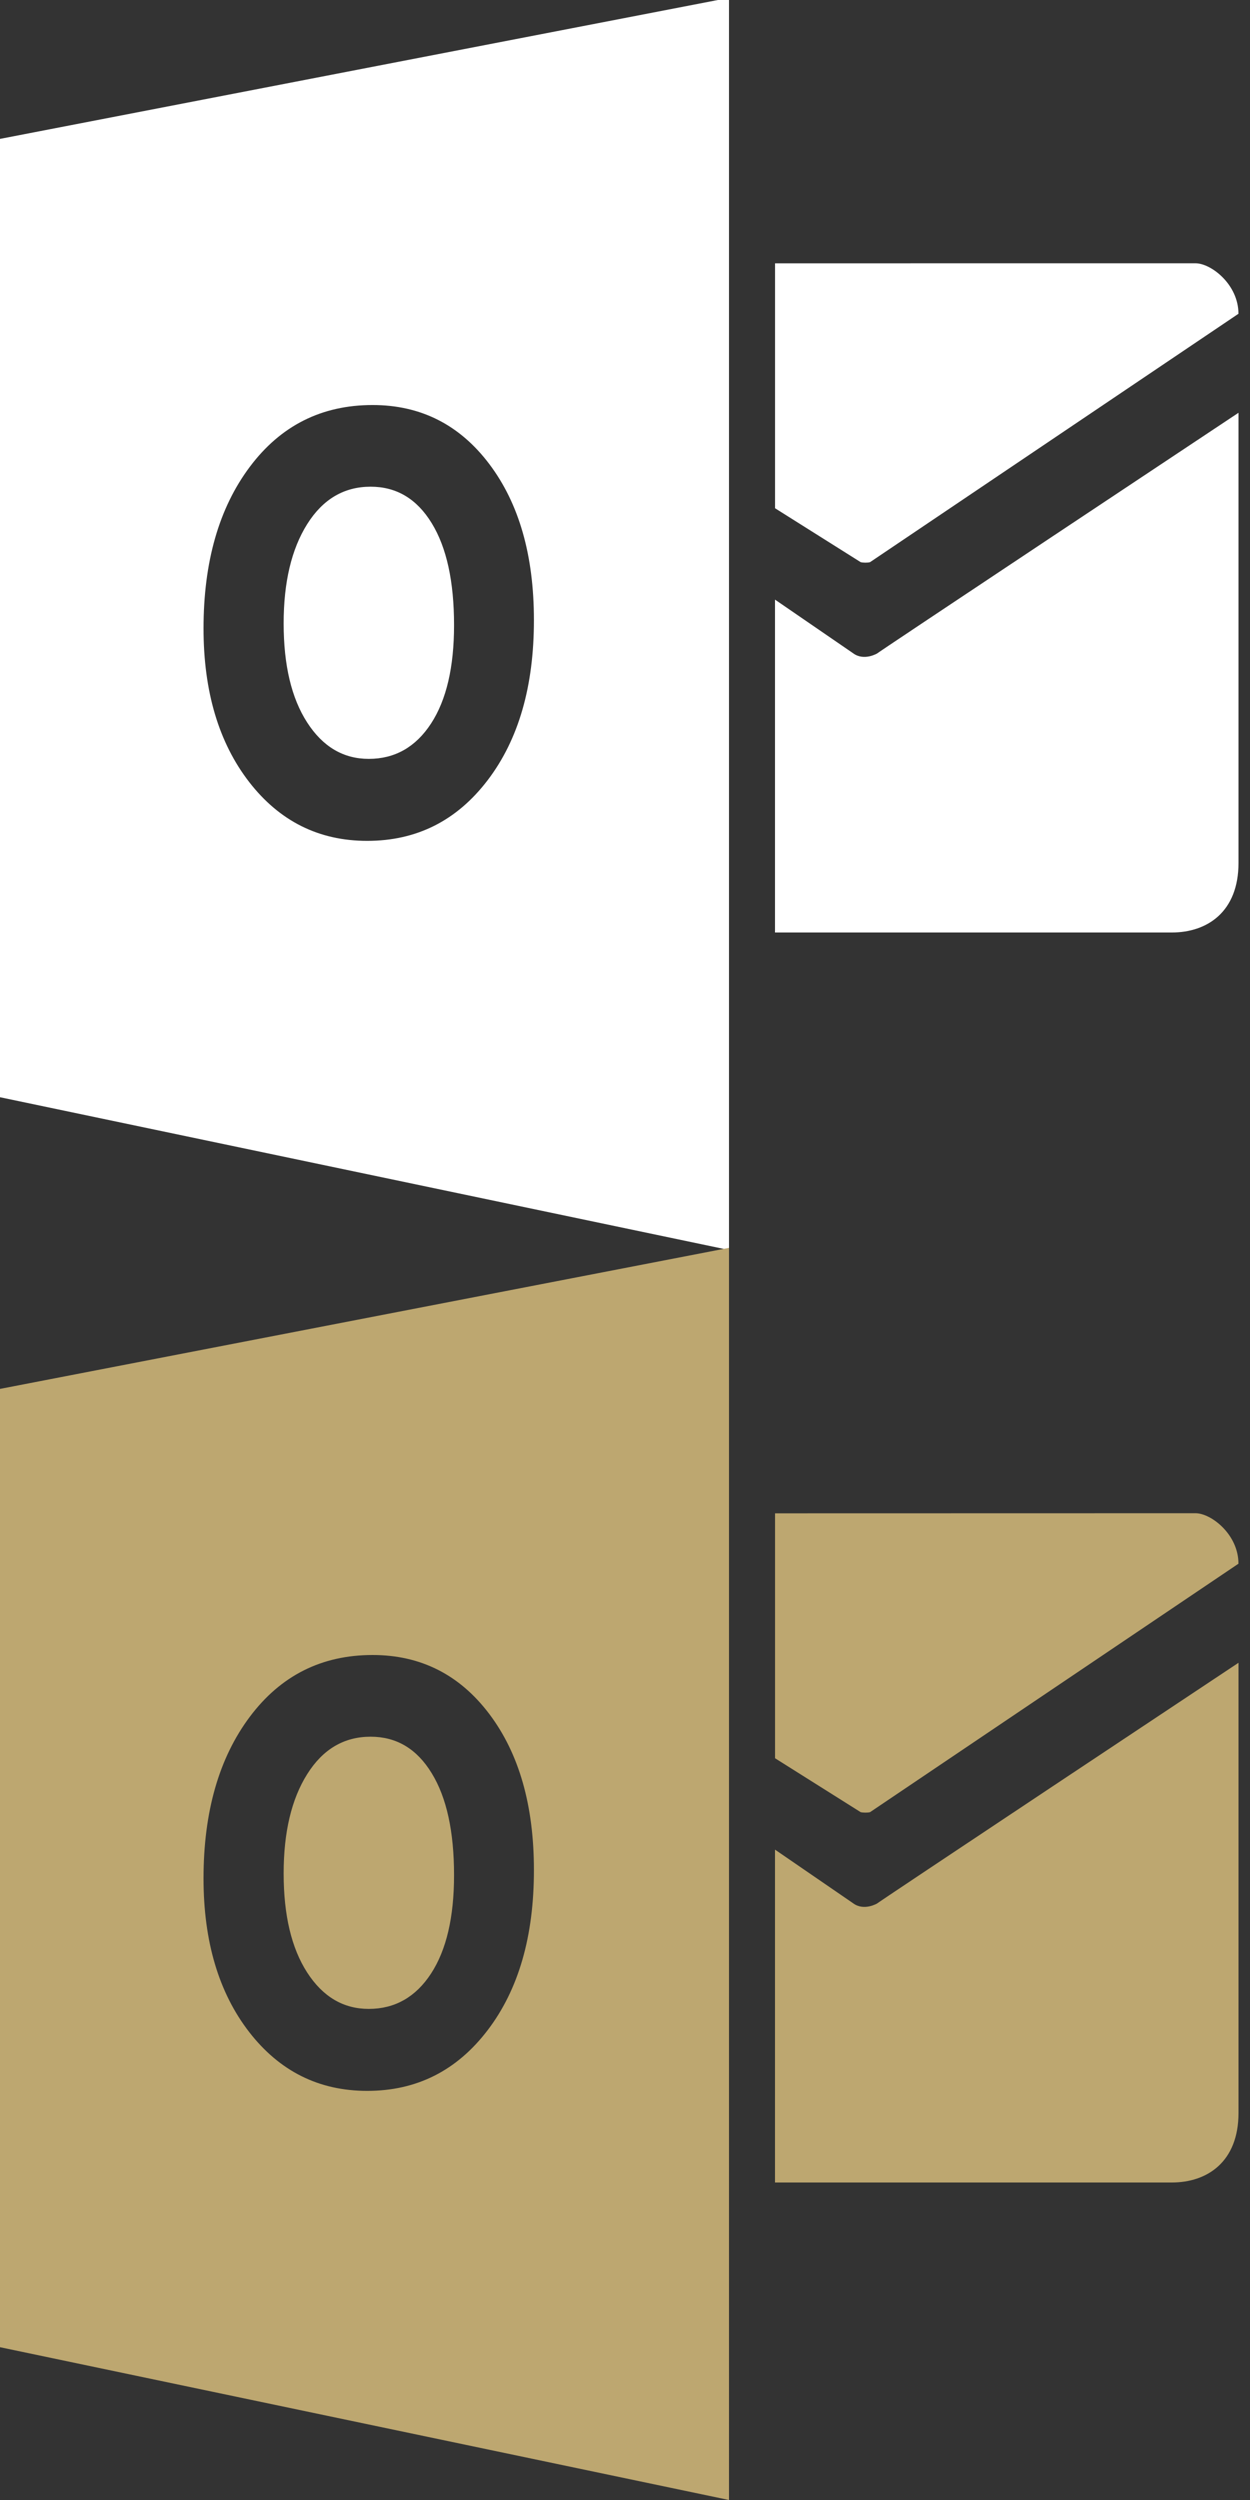 <?xml version="1.0" encoding="utf-8"?>
<!-- Generator: Adobe Illustrator 16.0.4, SVG Export Plug-In . SVG Version: 6.00 Build 0)  -->
<!DOCTYPE svg PUBLIC "-//W3C//DTD SVG 1.1//EN" "http://www.w3.org/Graphics/SVG/1.1/DTD/svg11.dtd">
<svg version="1.1" id="Layer_1" xmlns="http://www.w3.org/2000/svg" xmlns:xlink="http://www.w3.org/1999/xlink" x="0px" y="0px"
	 width="50px" height="100px" viewBox="0 0 50 100" enable-background="new 0 0 50 100" xml:space="preserve">
<rect x="0" y="0" width="50" height="100" fill="#333333" stroke="none"/>
<path fill="#FFFFFF" d="M31.002,10.533v9.797l3.424,2.156c0.09,0.026,0.286,0.028,0.377,0l14.735-9.935
	c0-1.176-1.097-2.019-1.716-2.019L31.002,10.533L31.002,10.533z"/>
<path fill="#FFFFFF" d="M31.002,23.986l3.125,2.146c0.439,0.324,0.971,0,0.971,0c-0.527,0.324,14.442-9.621,14.442-9.621v18.007
	c0,1.96-1.256,2.782-2.666,2.782H31V23.986H31.002z"/>
<path fill="#FFFFFF" d="M14.825,19.468c-1.065,0-1.912,0.501-2.539,1.5c-0.627,1-0.94,2.324-0.94,3.969
	c0,1.669,0.313,2.989,0.94,3.961c0.626,0.972,1.449,1.457,2.464,1.457c1.046,0,1.88-0.474,2.492-1.414
	c0.615-0.944,0.92-2.257,0.92-3.934c0-1.748-0.297-3.107-0.893-4.079C16.674,19.954,15.859,19.468,14.825,19.468z"/>
<path fill="#FFFFFF" d="M0,5.556v38.333L29.16,50V-0.086L0,5.556z M19.511,31.202c-1.234,1.622-2.841,2.433-4.823,2.433
	c-1.932,0-3.506-0.787-4.721-2.354c-1.215-1.571-1.826-3.62-1.826-6.143c0-2.665,0.619-4.823,1.854-6.468
	c1.234-1.646,2.872-2.469,4.909-2.469c1.923,0,3.483,0.788,4.67,2.363c1.187,1.575,1.783,3.651,1.783,6.233
	C21.36,27.445,20.745,29.58,19.511,31.202z"/>
<path fill="#BDA770" d="M31.002,60.533v9.797l3.424,2.156c0.09,0.023,0.286,0.027,0.377,0l14.735-9.938
	c0-1.176-1.097-2.019-1.716-2.019L31.002,60.533L31.002,60.533z"/>
<path fill="#BDA770" d="M31.002,73.986l3.125,2.146c0.439,0.324,0.971,0,0.971,0c-0.527,0.324,14.442-9.621,14.442-9.621v18.007
	c0,1.961-1.256,2.782-2.666,2.782H31V73.986H31.002z"/>
<path fill="#BDA770" d="M14.825,69.468c-1.065,0-1.912,0.501-2.539,1.501c-0.627,0.998-0.94,2.322-0.94,3.969
	c0,1.668,0.313,2.988,0.94,3.961c0.626,0.971,1.449,1.457,2.464,1.457c1.046,0,1.88-0.475,2.492-1.414
	c0.615-0.944,0.92-2.257,0.92-3.934c0-1.748-0.297-3.107-0.893-4.078C16.674,69.953,15.859,69.468,14.825,69.468z"/>
<path fill="#BDA770" d="M0,55.556v38.332L29.16,100V49.914L0,55.556z M19.511,81.201c-1.234,1.623-2.841,2.434-4.823,2.434
	c-1.932,0-3.506-0.787-4.721-2.354c-1.215-1.571-1.826-3.62-1.826-6.144c0-2.664,0.619-4.822,1.854-6.469
	c1.234-1.645,2.872-2.468,4.909-2.468c1.923,0,3.483,0.788,4.67,2.362c1.187,1.575,1.783,3.652,1.783,6.233
	C21.36,77.444,20.745,79.58,19.511,81.201z"/>
</svg>
